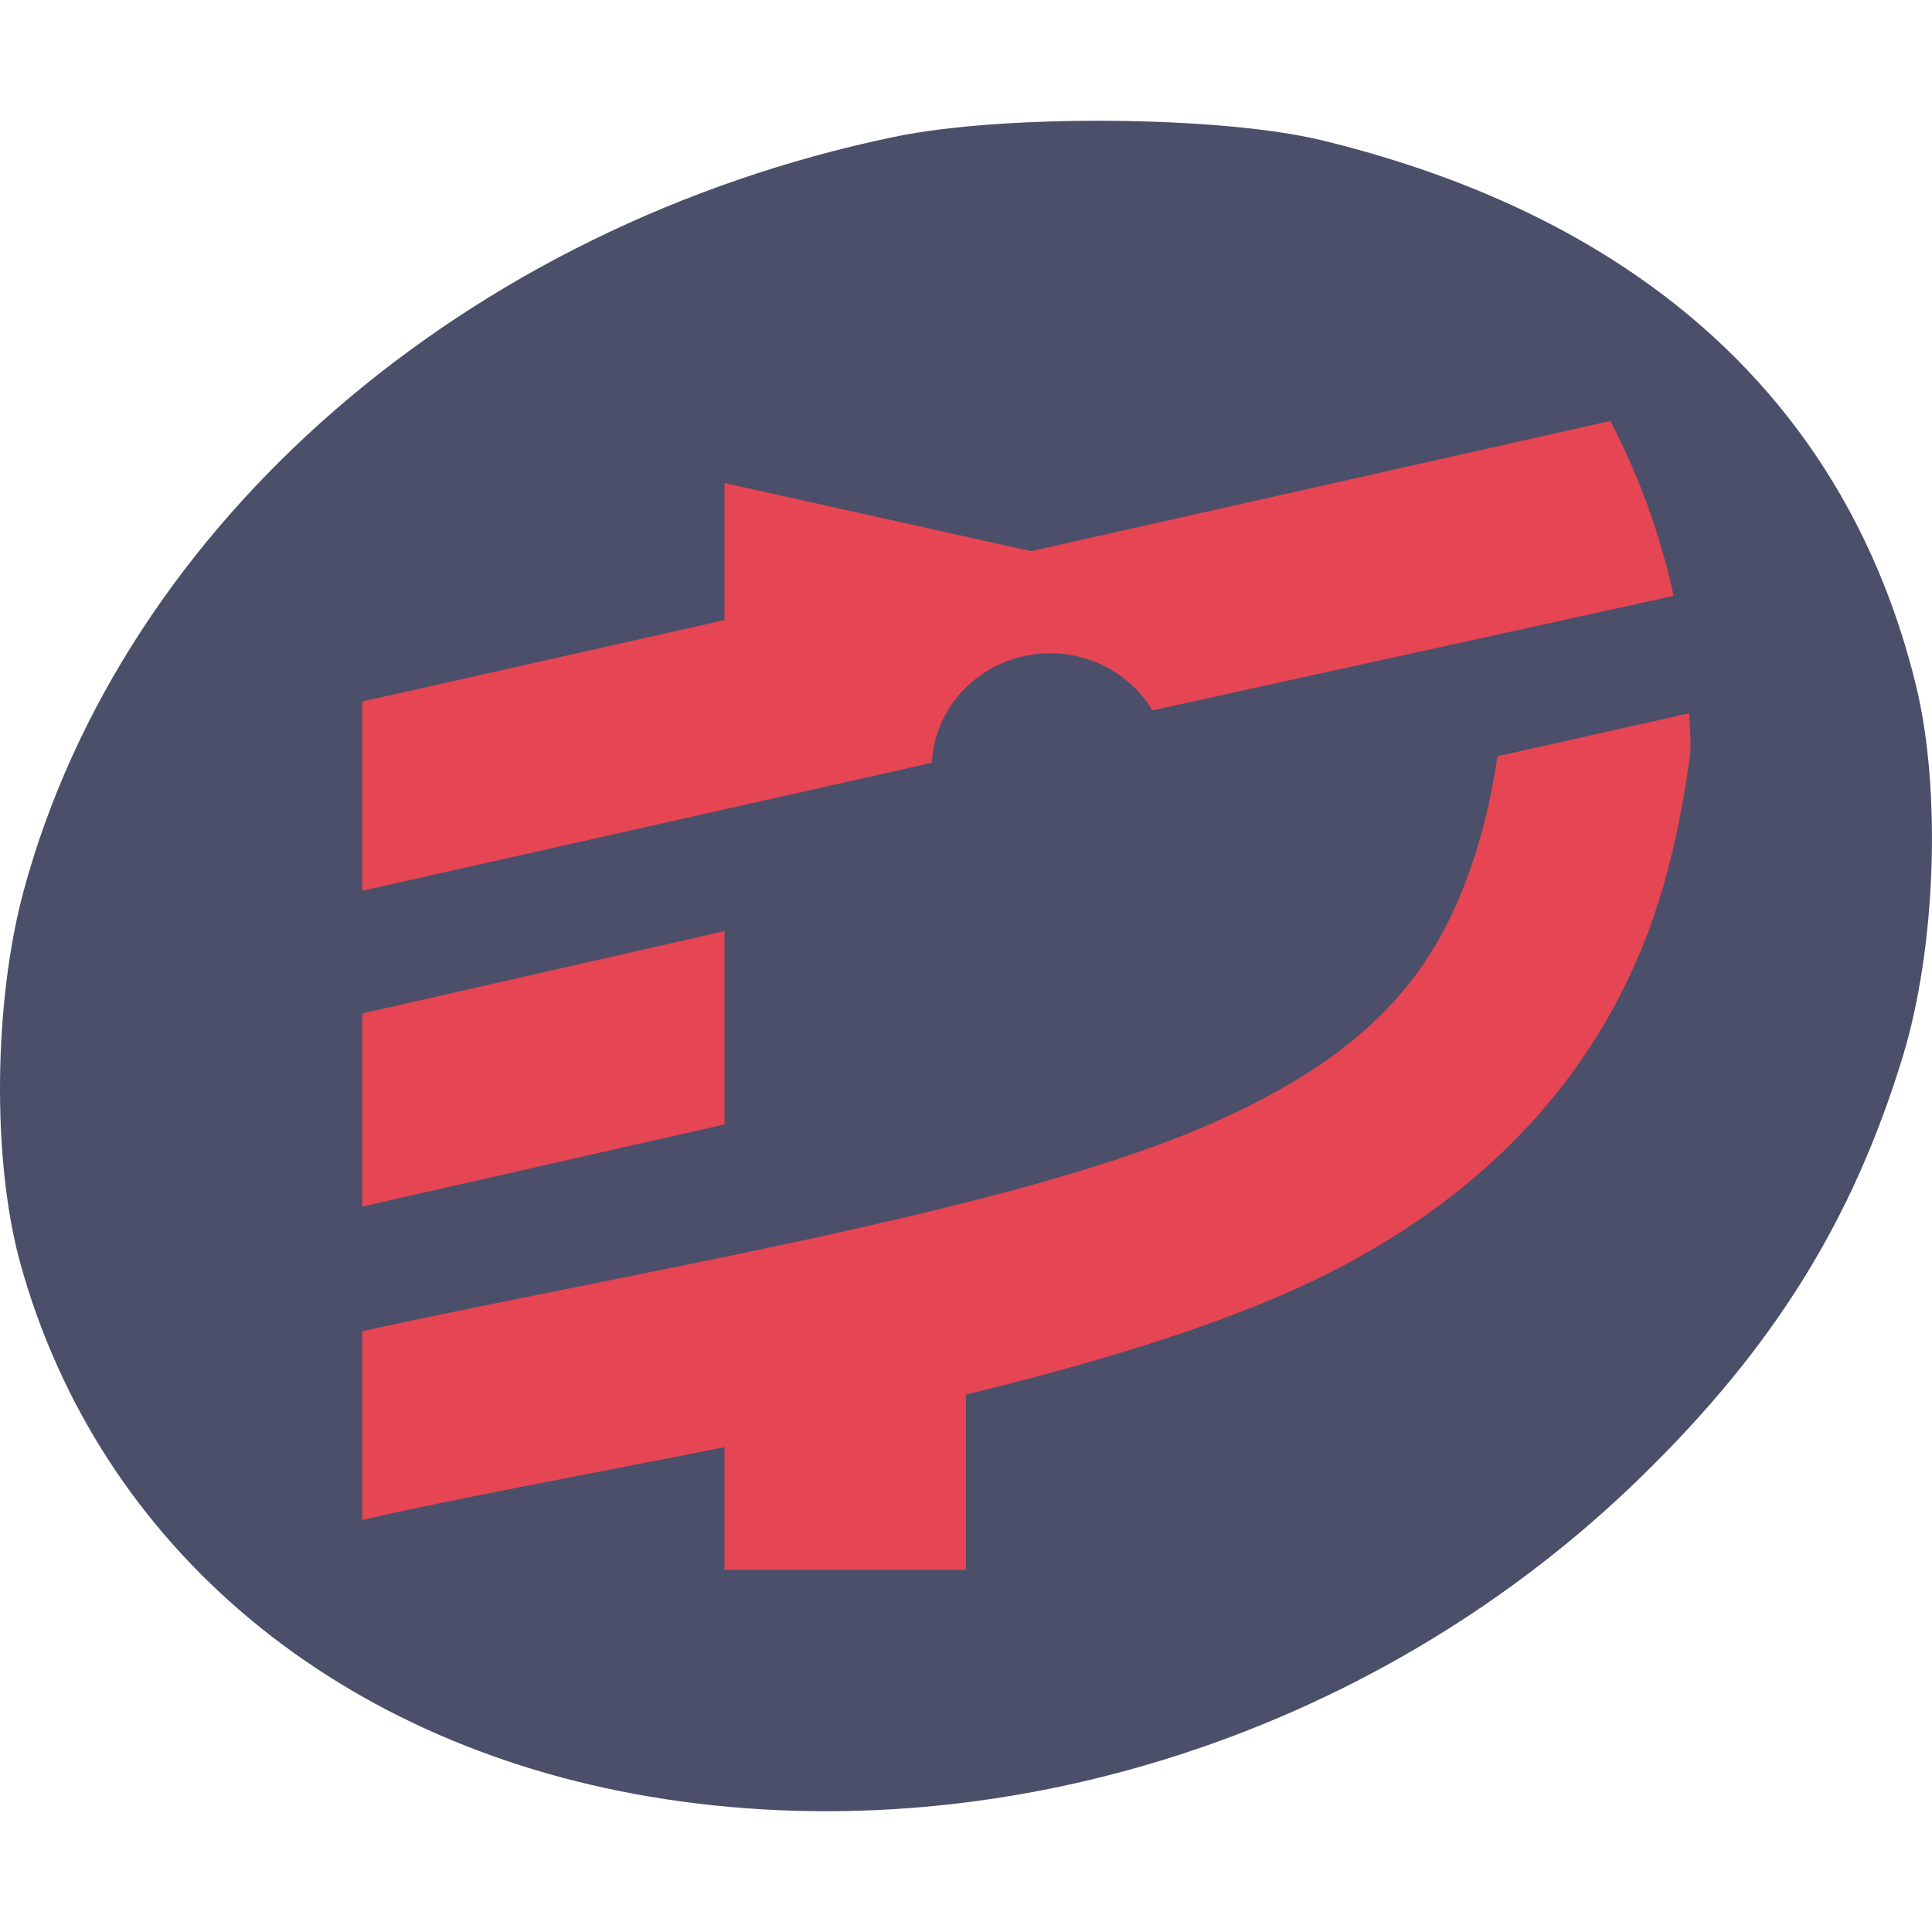 <svg xmlns="http://www.w3.org/2000/svg" width="16" height="16" version="1.1">
 <path style="fill:#4c4f69" d="M 5.512,14.9 C 2.824,14.491 0.821,12.826 0.167,10.458 -0.066,9.612 -0.054,8.3 0.196,7.377 1.021,4.332 3.861,1.872 7.403,1.134 8.312,0.944 10.111,0.959 10.948,1.162 c 2.664,0.648 4.353,2.198 4.919,4.513 0.212,0.866 0.166,2.176 -0.109,3.075 -0.415,1.359 -1.069,2.41 -2.167,3.481 -2.144,2.093 -5.209,3.105 -8.08,2.669 z"/>
 <path style="fill:#e64553" d="M 13.989,5.907 12.402,6.263 C 12.365,6.492 12.323,6.714 12.264,6.919 11.97,7.948 11.453,8.702 9.941,9.344 8.299,10.042 5.235,10.536 3,11.024 v 1.563 c 2.116,-0.479 5.444,-0.94 7.57,-1.843 1.854,-0.788 2.818,-2.053 3.208,-3.416 0.099,-0.348 0.167,-0.7 0.215,-1.054 0.005,-0.037 0.007,-0.073 0.007,-0.11 -0.001,-0.088 -0.006,-0.172 -0.011,-0.257 z"/>
 <path style="fill:#e64553;stroke:#eff1f5;stroke-width:0;stroke-linecap:square" d="M 6 7.711 L 3 8.393 L 3 9.992 L 6 9.312 L 6 7.711 z"/>
 <path style="fill:#e64553" d="M 13.336,3.486 3,5.81 V 7.377 L 7.717,6.317 A 0.982,0.955 0 0 1 8.696,5.41 0.982,0.955 0 0 1 9.544,5.883 L 13.86,4.935 C 13.743,4.393 13.558,3.915 13.336,3.486 Z"/>
 <rect style="fill:#e64553" width="2" height="2" x="6" y="11"/>
 <path style="fill:#e64553" d="M 6,4 8.75,4.611 8.357,5.146 7.006,5.528 H 6 Z"/>
</svg>
